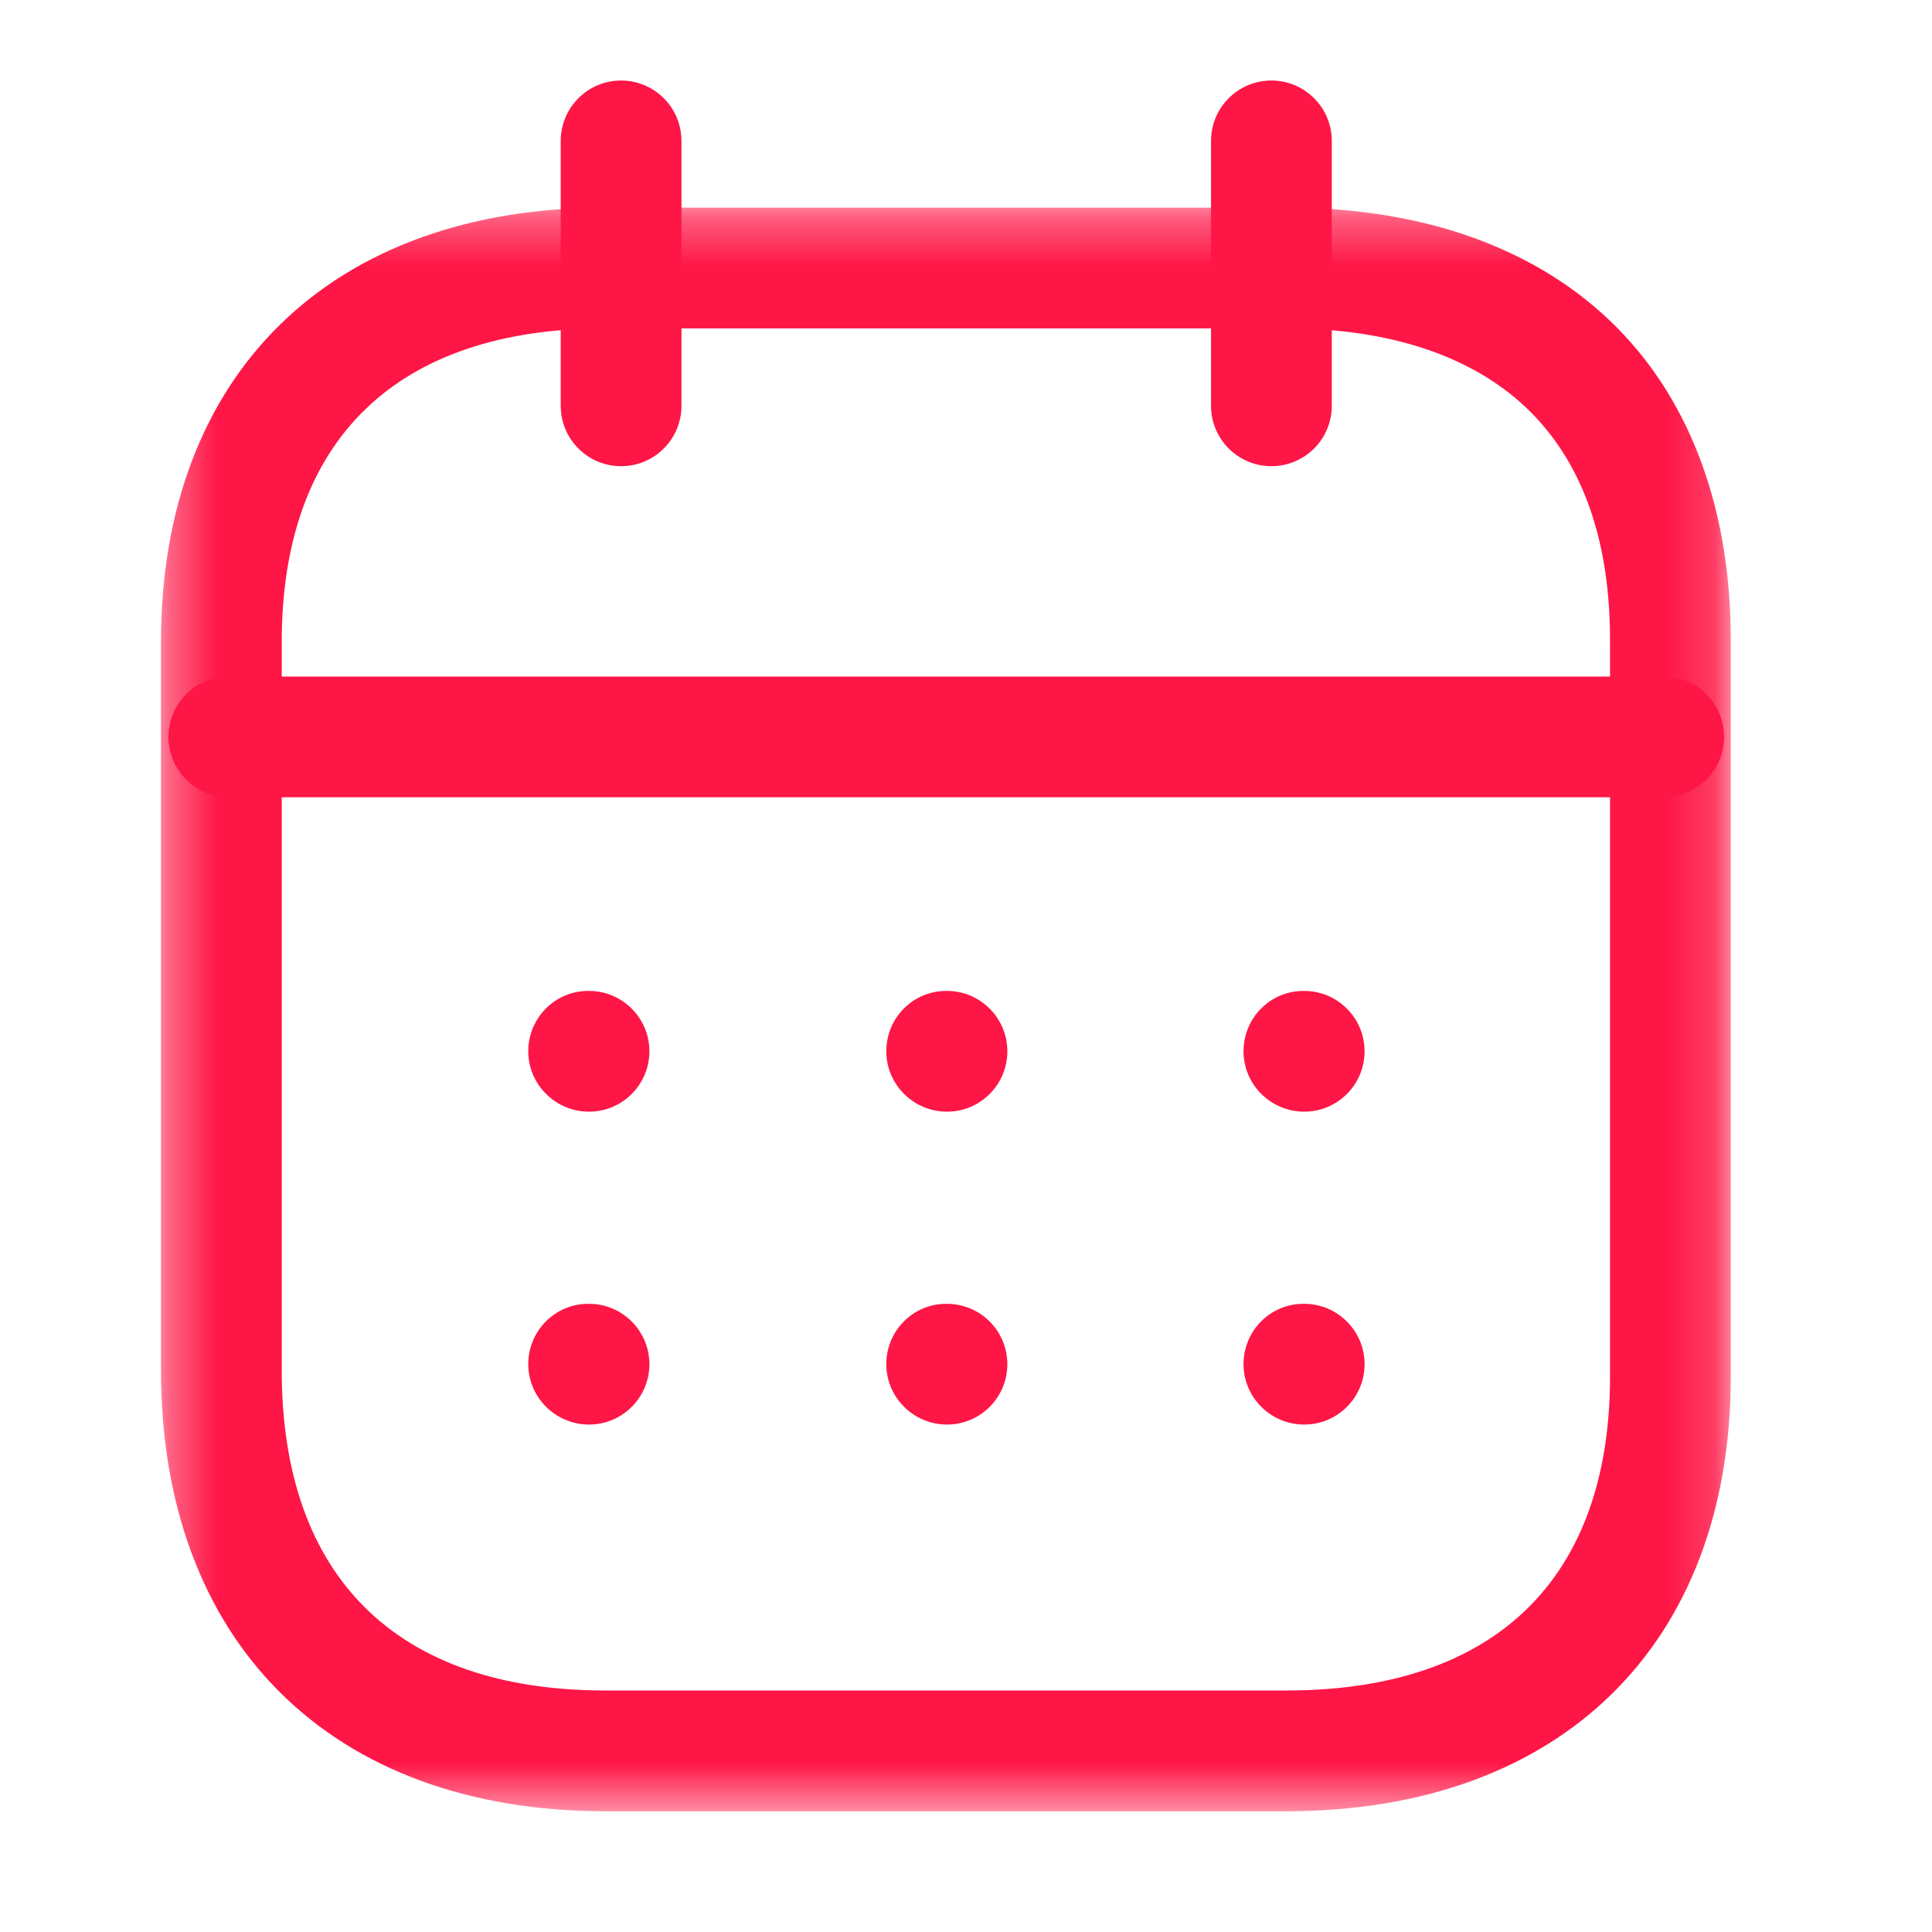 <svg width="40" height="40" viewBox="0 0 40 40" fill="none" xmlns="http://www.w3.org/2000/svg">
<path fill-rule="evenodd" clip-rule="evenodd" d="M34.444 16.507H4.738C4.048 16.507 3.488 15.947 3.488 15.257C3.488 14.567 4.048 14.007 4.738 14.007H34.444C35.135 14.007 35.694 14.567 35.694 15.257C35.694 15.947 35.135 16.507 34.444 16.507Z" fill="#FE1646"/>
<path fill-rule="evenodd" clip-rule="evenodd" d="M27.002 23.016C26.312 23.016 25.746 22.456 25.746 21.766C25.746 21.076 26.297 20.516 26.987 20.516H27.002C27.692 20.516 28.252 21.076 28.252 21.766C28.252 22.456 27.692 23.016 27.002 23.016Z" fill="#FE1646"/>
<path fill-rule="evenodd" clip-rule="evenodd" d="M19.606 23.016C18.916 23.016 18.35 22.456 18.35 21.766C18.35 21.076 18.901 20.516 19.591 20.516H19.606C20.296 20.516 20.856 21.076 20.856 21.766C20.856 22.456 20.296 23.016 19.606 23.016Z" fill="#FE1646"/>
<path fill-rule="evenodd" clip-rule="evenodd" d="M12.195 23.016C11.505 23.016 10.937 22.456 10.937 21.766C10.937 21.076 11.49 20.516 12.18 20.516H12.195C12.885 20.516 13.445 21.076 13.445 21.766C13.445 22.456 12.885 23.016 12.195 23.016Z" fill="#FE1646"/>
<path fill-rule="evenodd" clip-rule="evenodd" d="M27.002 29.494C26.312 29.494 25.746 28.934 25.746 28.244C25.746 27.554 26.297 26.994 26.987 26.994H27.002C27.692 26.994 28.252 27.554 28.252 28.244C28.252 28.934 27.692 29.494 27.002 29.494Z" fill="#FE1646"/>
<path fill-rule="evenodd" clip-rule="evenodd" d="M19.606 29.494C18.916 29.494 18.35 28.934 18.35 28.244C18.35 27.554 18.901 26.994 19.591 26.994H19.606C20.296 26.994 20.856 27.554 20.856 28.244C20.856 28.934 20.296 29.494 19.606 29.494Z" fill="#FE1646"/>
<path fill-rule="evenodd" clip-rule="evenodd" d="M12.195 29.494C11.505 29.494 10.937 28.934 10.937 28.244C10.937 27.554 11.49 26.994 12.18 26.994H12.195C12.885 26.994 13.445 27.554 13.445 28.244C13.445 28.934 12.885 29.494 12.195 29.494Z" fill="#FE1646"/>
<path fill-rule="evenodd" clip-rule="evenodd" d="M26.323 9.652C25.633 9.652 25.073 9.092 25.073 8.402V2.917C25.073 2.227 25.633 1.667 26.323 1.667C27.013 1.667 27.573 2.227 27.573 2.917V8.402C27.573 9.092 27.013 9.652 26.323 9.652Z" fill="#FE1646"/>
<path fill-rule="evenodd" clip-rule="evenodd" d="M12.859 9.652C12.169 9.652 11.609 9.092 11.609 8.402V2.917C11.609 2.227 12.169 1.667 12.859 1.667C13.549 1.667 14.109 2.227 14.109 2.917V8.402C14.109 9.092 13.549 9.652 12.859 9.652Z" fill="#FE1646"/>
<mask id="mask0_125_2528" style="mask-type:luminance" maskUnits="userSpaceOnUse" x="3" y="4" width="33" height="34">
<path fill-rule="evenodd" clip-rule="evenodd" d="M3.333 4.299H35.834V37.5H3.333V4.299Z" fill="white"/>
</mask>
<g mask="url(#mask0_125_2528)">
<path fill-rule="evenodd" clip-rule="evenodd" d="M12.535 6.799C8.213 6.799 5.833 9.104 5.833 13.289V28.37C5.833 32.647 8.213 35 12.535 35H26.632C30.953 35 33.334 32.69 33.334 28.497V13.289C33.34 11.23 32.787 9.63 31.689 8.53C30.558 7.397 28.817 6.799 26.647 6.799H12.535ZM26.632 37.5H12.535C6.86 37.5 3.333 34.002 3.333 28.37V13.289C3.333 7.742 6.86 4.299 12.535 4.299H26.647C29.495 4.299 31.85 5.152 33.459 6.764C35.02 8.332 35.842 10.587 35.834 13.292V28.497C35.834 34.05 32.307 37.5 26.632 37.5Z" fill="#FE1646"/>
</g>
</svg>
